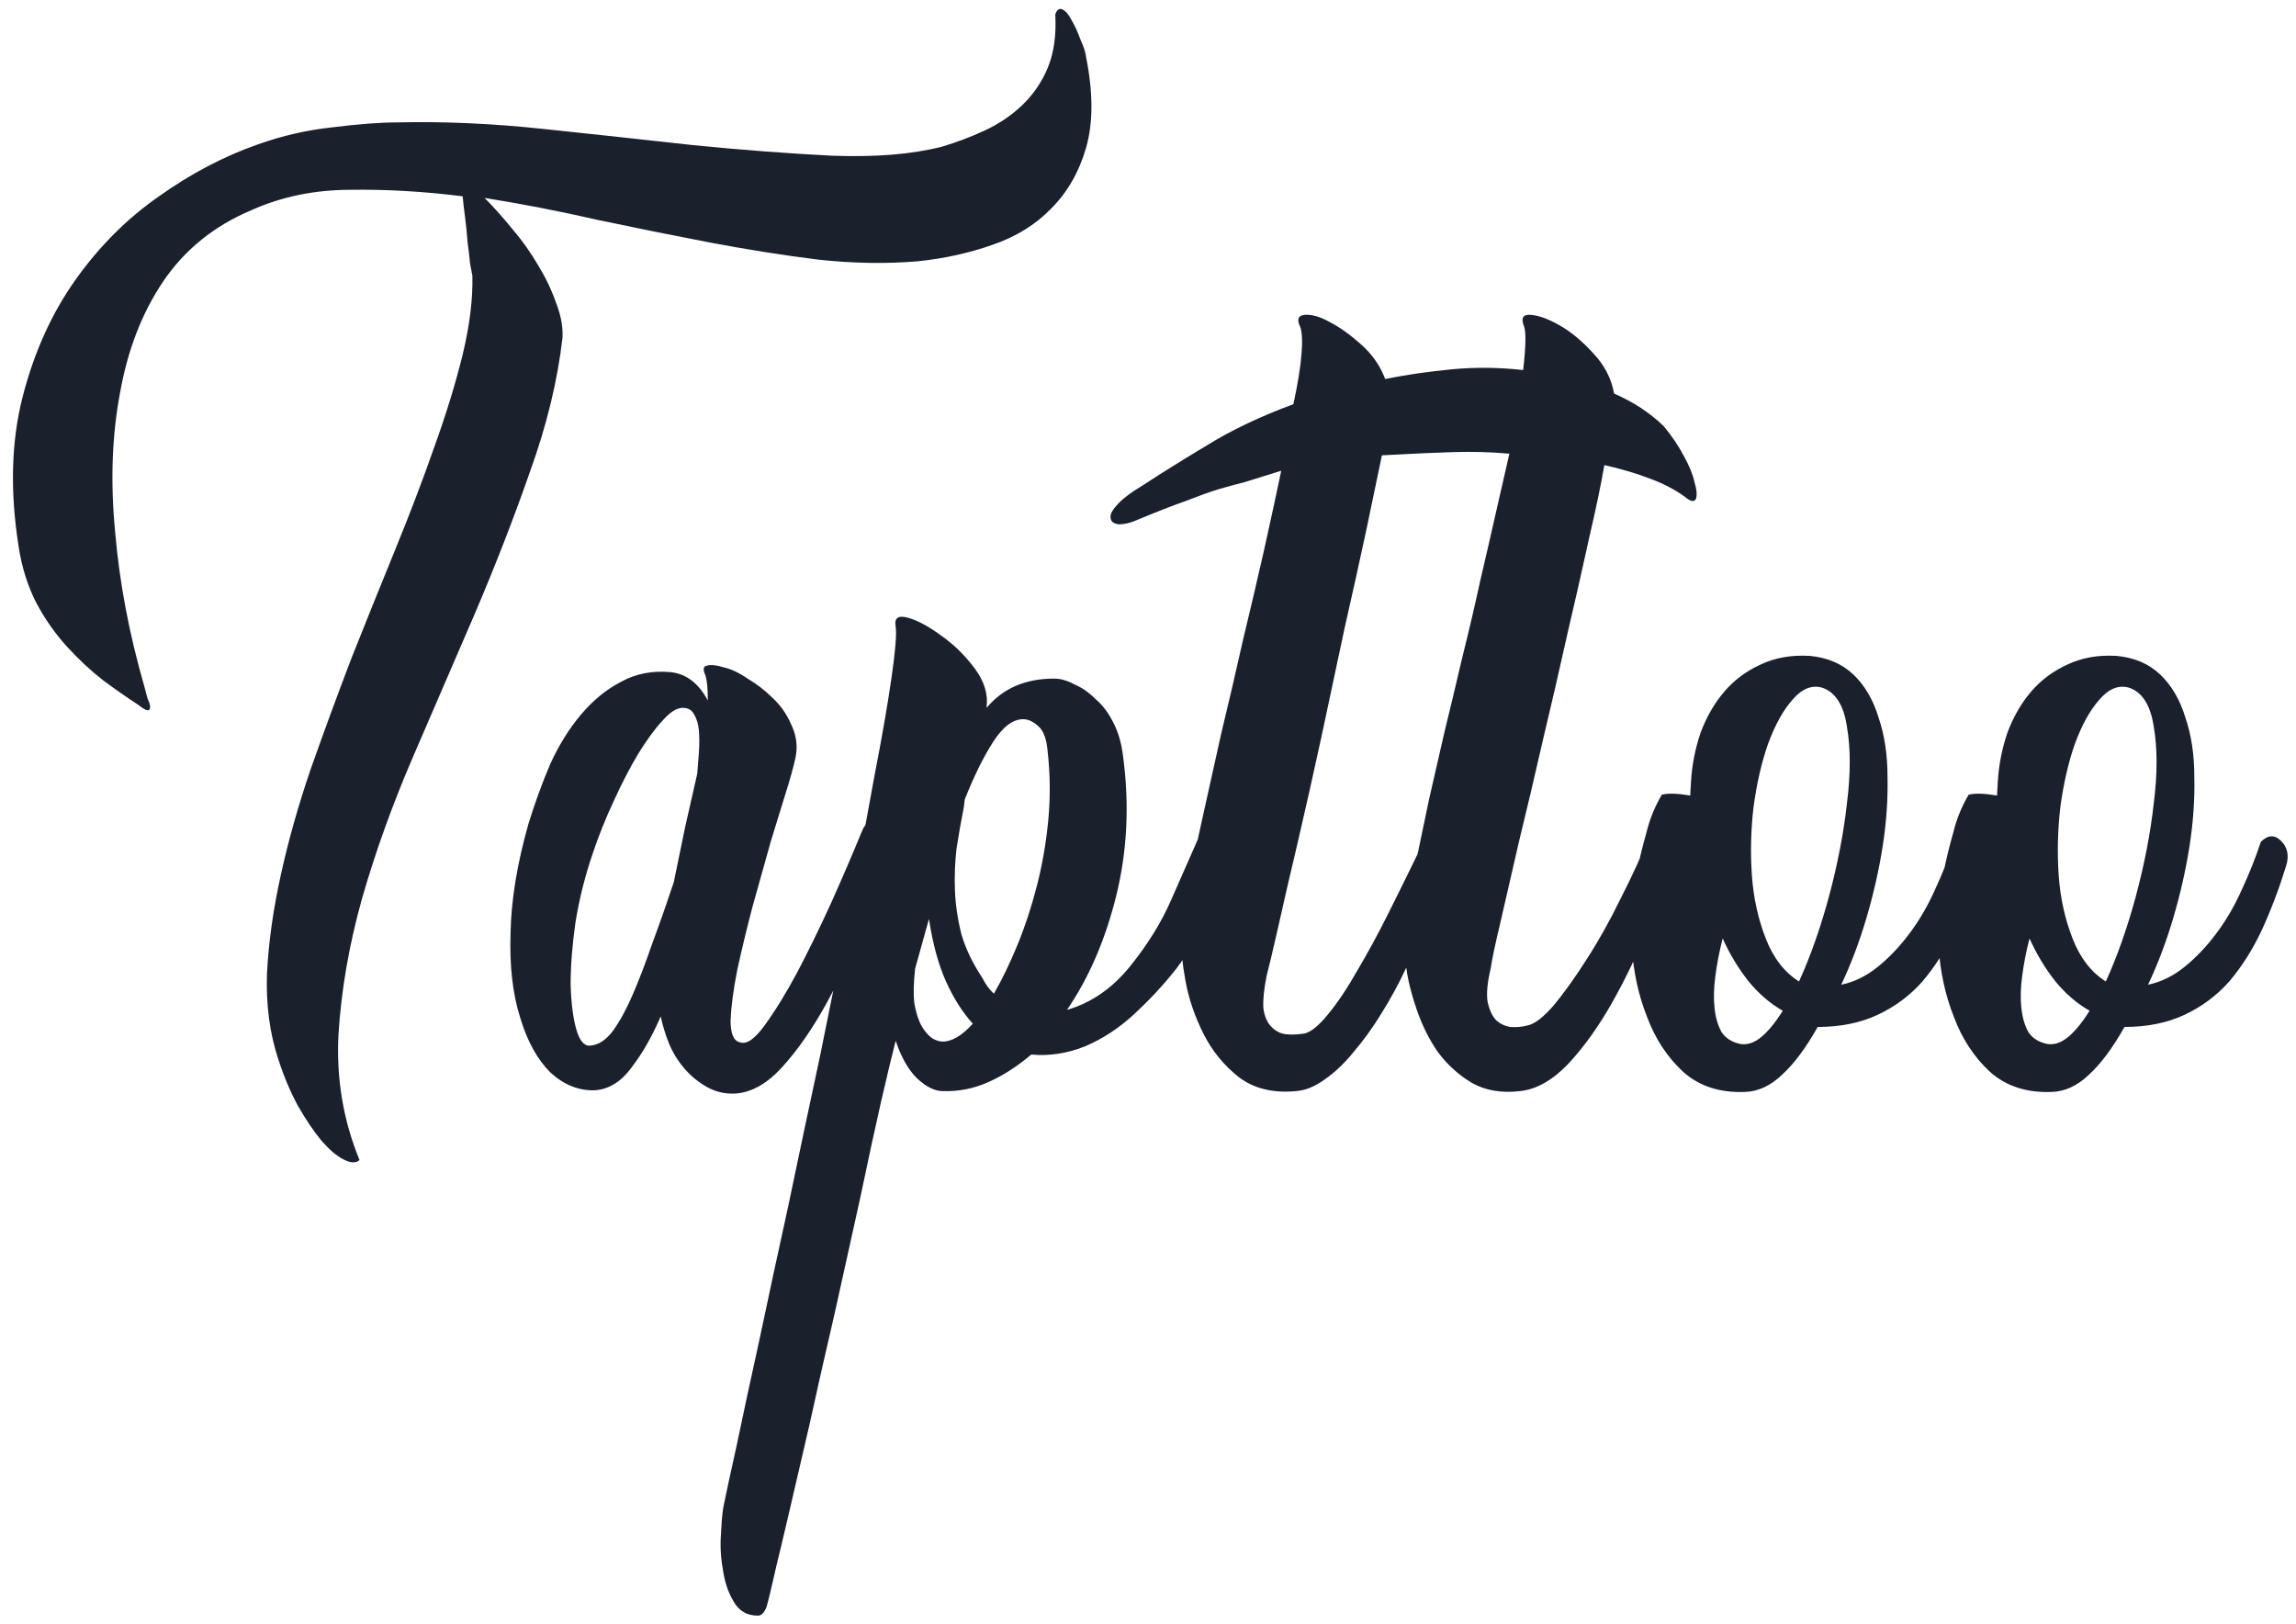 <svg width="181" height="128" viewBox="0 0 181 128" fill="none" xmlns="http://www.w3.org/2000/svg">
<path d="M11.384 54.128C11.469 54.469 11.555 54.789 11.64 55.088C11.768 55.344 11.832 55.557 11.832 55.728C11.832 55.899 11.768 55.984 11.64 55.984C11.512 55.984 11.256 55.835 10.872 55.536C10.019 54.981 9.101 54.341 8.12 53.616C7.139 52.848 6.2 51.973 5.304 50.992C4.365 49.968 3.555 48.816 2.872 47.536C2.189 46.213 1.72 44.72 1.464 43.056C0.781 38.704 0.888 34.779 1.784 31.28C2.68 27.781 4.067 24.709 5.944 22.064C7.821 19.419 10.019 17.221 12.536 15.472C15.053 13.68 17.656 12.315 20.344 11.376C22.264 10.693 24.227 10.245 26.232 10.032C28.28 9.776 29.987 9.648 31.352 9.648C34.979 9.563 38.797 9.733 42.808 10.16C46.861 10.587 50.808 11.013 54.648 11.44C58.531 11.824 62.179 12.101 65.592 12.272C69.005 12.4 71.885 12.165 74.232 11.568C75.384 11.227 76.515 10.8 77.624 10.288C78.733 9.776 79.715 9.115 80.568 8.304C81.464 7.451 82.147 6.448 82.616 5.296C83.085 4.144 83.277 2.757 83.192 1.136C83.32 0.752 83.512 0.624 83.768 0.752C84.024 0.88 84.259 1.157 84.472 1.584C84.728 2.011 84.963 2.523 85.176 3.12C85.432 3.675 85.581 4.144 85.624 4.528C86.179 7.301 86.179 9.669 85.624 11.632C85.069 13.552 84.152 15.152 82.872 16.432C81.635 17.712 80.077 18.672 78.2 19.312C76.365 19.952 74.424 20.379 72.376 20.592C69.901 20.805 67.277 20.763 64.504 20.464C61.773 20.123 58.936 19.675 55.992 19.12C53.091 18.565 50.125 17.968 47.096 17.328C44.109 16.645 41.144 16.069 38.2 15.6C38.883 16.283 39.608 17.093 40.376 18.032C41.144 18.928 41.827 19.888 42.424 20.912C43.021 21.893 43.491 22.875 43.832 23.856C44.216 24.837 44.387 25.755 44.344 26.608C43.96 29.979 43.107 33.499 41.784 37.168C40.504 40.837 39.053 44.571 37.432 48.368C35.811 52.123 34.189 55.877 32.568 59.632C30.947 63.387 29.603 67.12 28.536 70.832C27.512 74.501 26.893 78.085 26.68 81.584C26.509 85.04 27.064 88.325 28.344 91.44C28.045 91.696 27.619 91.675 27.064 91.376C26.552 91.12 25.976 90.629 25.336 89.904C24.739 89.179 24.12 88.261 23.48 87.152C22.883 86.043 22.371 84.827 21.944 83.504C21.261 81.456 20.963 79.195 21.048 76.72C21.176 74.245 21.539 71.664 22.136 68.976C22.733 66.245 23.523 63.451 24.504 60.592C25.528 57.691 26.595 54.789 27.704 51.888C28.856 48.987 30.008 46.128 31.16 43.312C32.312 40.496 33.336 37.808 34.232 35.248C35.171 32.645 35.917 30.213 36.472 27.952C37.027 25.648 37.283 23.579 37.24 21.744C37.197 21.531 37.133 21.189 37.048 20.72C37.005 20.208 36.941 19.653 36.856 19.056C36.813 18.416 36.749 17.776 36.664 17.136C36.579 16.496 36.515 15.941 36.472 15.472C33.4 15.088 30.456 14.917 27.64 14.96C24.824 14.96 22.221 15.493 19.832 16.56C16.888 17.797 14.563 19.675 12.856 22.192C11.192 24.667 10.061 27.589 9.464 30.96C8.824 34.331 8.696 38 9.08 41.968C9.421 45.936 10.189 49.989 11.384 54.128ZM52.856 52.976C54.093 53.104 55.075 53.851 55.8 55.216C55.8 54.277 55.736 53.616 55.608 53.232C55.395 52.763 55.437 52.507 55.736 52.464C56.035 52.379 56.461 52.421 57.016 52.592C57.613 52.72 58.253 53.019 58.936 53.488C59.661 53.915 60.323 54.427 60.92 55.024C61.517 55.579 61.987 56.24 62.328 57.008C62.712 57.776 62.861 58.544 62.776 59.312C62.733 59.739 62.52 60.592 62.136 61.872C61.752 63.109 61.304 64.56 60.792 66.224C60.323 67.888 59.832 69.637 59.32 71.472C58.851 73.264 58.445 74.949 58.104 76.528C57.805 78.064 57.635 79.365 57.592 80.432C57.592 81.499 57.848 82.075 58.36 82.16C58.872 82.331 59.512 81.883 60.28 80.816C61.091 79.707 61.944 78.32 62.84 76.656C63.736 74.949 64.632 73.115 65.528 71.152C66.424 69.147 67.213 67.312 67.896 65.648C68.067 65.179 68.28 64.901 68.536 64.816C68.792 64.731 69.027 64.773 69.24 64.944C69.496 65.115 69.688 65.392 69.816 65.776C69.987 66.117 70.029 66.544 69.944 67.056C69.389 68.891 68.707 70.896 67.896 73.072C67.085 75.248 66.147 77.296 65.08 79.216C64.013 81.136 62.883 82.757 61.688 84.08C60.493 85.403 59.256 86.107 57.976 86.192C57.165 86.235 56.419 86.064 55.736 85.68C55.053 85.296 54.456 84.805 53.944 84.208C53.432 83.611 53.027 82.949 52.728 82.224C52.429 81.456 52.216 80.752 52.088 80.112C51.405 81.691 50.637 83.035 49.784 84.144C48.973 85.253 48.013 85.851 46.904 85.936C45.624 85.979 44.451 85.509 43.384 84.528C42.36 83.504 41.571 82.075 41.016 80.24C40.419 78.363 40.163 76.144 40.248 73.584C40.291 70.981 40.76 68.101 41.656 64.944C42.168 63.28 42.744 61.701 43.384 60.208C44.067 58.715 44.877 57.413 45.816 56.304C46.755 55.195 47.8 54.341 48.952 53.744C50.104 53.104 51.405 52.848 52.856 52.976ZM46.52 82.416C47.16 82.373 47.757 81.989 48.312 81.264C48.867 80.496 49.4 79.515 49.912 78.32C50.424 77.125 50.936 75.781 51.448 74.288C52.003 72.795 52.557 71.216 53.112 69.552C53.411 68.101 53.709 66.651 54.008 65.2C54.349 63.707 54.669 62.299 54.968 60.976C55.011 60.464 55.053 59.909 55.096 59.312C55.139 58.672 55.139 58.096 55.096 57.584C55.053 57.072 54.925 56.645 54.712 56.304C54.541 55.963 54.243 55.792 53.816 55.792C53.347 55.792 52.813 56.133 52.216 56.816C51.619 57.456 50.979 58.331 50.296 59.44C49.656 60.507 49.016 61.744 48.376 63.152C47.736 64.517 47.181 65.904 46.712 67.312C46.115 69.061 45.667 70.853 45.368 72.688C45.112 74.48 44.984 76.123 44.984 77.616C45.027 79.067 45.176 80.24 45.432 81.136C45.688 82.032 46.051 82.459 46.52 82.416ZM74.321 86C73.681 86 72.998 85.659 72.273 84.976C71.59 84.293 71.036 83.312 70.609 82.032C70.353 83.013 69.969 84.613 69.457 86.832C68.945 89.093 68.39 91.653 67.793 94.512C67.153 97.371 66.492 100.357 65.809 103.472C65.084 106.587 64.422 109.509 63.825 112.24C63.185 115.013 62.63 117.403 62.161 119.408C61.692 121.413 61.372 122.757 61.201 123.44C60.817 125.147 60.561 126.213 60.433 126.64C60.262 127.109 60.028 127.344 59.729 127.344C58.876 127.344 58.236 126.96 57.809 126.192C57.382 125.467 57.105 124.613 56.977 123.632C56.806 122.693 56.764 121.733 56.849 120.752C56.892 119.813 56.956 119.131 57.041 118.704C57.212 117.851 57.553 116.272 58.065 113.968C58.534 111.707 59.132 108.933 59.857 105.648C60.54 102.405 61.308 98.843 62.161 94.96C62.972 91.077 63.804 87.152 64.657 83.184C65.468 79.173 66.257 75.269 67.025 71.472C67.75 67.632 68.39 64.176 68.945 61.104C69.542 58.032 69.99 55.451 70.289 53.36C70.588 51.269 70.694 49.947 70.609 49.392C70.481 48.709 70.801 48.475 71.569 48.688C72.337 48.901 73.212 49.371 74.193 50.096C75.174 50.779 76.049 51.632 76.817 52.656C77.585 53.68 77.905 54.704 77.777 55.728V55.792C79.057 54.256 80.828 53.488 83.089 53.488C83.601 53.488 84.134 53.637 84.689 53.936C85.286 54.192 85.841 54.576 86.353 55.088C86.908 55.557 87.377 56.176 87.761 56.944C88.145 57.669 88.401 58.544 88.529 59.568C89.041 63.365 88.87 67.013 88.017 70.512C87.164 74.011 85.862 77.04 84.113 79.6C86.033 79.045 87.697 77.893 89.105 76.144C90.513 74.395 91.601 72.624 92.369 70.832L94.737 65.456C94.865 65.115 95.057 64.944 95.313 64.944C95.612 64.944 95.889 65.051 96.145 65.264C96.401 65.435 96.593 65.712 96.721 66.096C96.849 66.437 96.892 66.8 96.849 67.184C96.636 68.293 96.316 69.317 95.889 70.256C95.505 71.152 95.078 72.048 94.609 72.944C94.054 74.395 93.329 75.653 92.433 76.72C91.58 77.787 90.577 78.853 89.425 79.92C88.23 81.029 86.929 81.883 85.521 82.48C84.113 83.035 82.705 83.248 81.297 83.12C80.188 84.059 79.057 84.784 77.905 85.296C76.753 85.808 75.558 86.043 74.321 86ZM80.657 56.688C79.846 56.688 79.057 57.285 78.289 58.48C77.521 59.675 76.774 61.189 76.049 63.024L75.985 63.6C75.772 64.667 75.58 65.755 75.409 66.864C75.281 67.931 75.238 69.04 75.281 70.192C75.324 71.301 75.494 72.453 75.793 73.648C76.134 74.8 76.689 75.952 77.457 77.104C77.713 77.616 78.012 78.021 78.353 78.32C78.993 77.211 79.612 75.931 80.209 74.48C80.806 73.029 81.318 71.472 81.745 69.808C82.172 68.144 82.47 66.416 82.641 64.624C82.812 62.789 82.79 60.955 82.577 59.12C82.492 58.181 82.236 57.541 81.809 57.2C81.425 56.859 81.041 56.688 80.657 56.688ZM74.321 82.096C75.046 82.096 75.836 81.627 76.689 80.688C75.878 79.792 75.174 78.683 74.577 77.36C73.98 76.037 73.532 74.395 73.233 72.432L72.145 76.336C72.017 77.445 71.996 78.363 72.081 79.088C72.209 79.813 72.401 80.411 72.657 80.88C72.913 81.307 73.19 81.627 73.489 81.84C73.788 82.011 74.065 82.096 74.321 82.096ZM93.132 73.968C93.132 73.157 93.281 71.963 93.58 70.384C93.879 68.763 94.263 66.885 94.732 64.752C95.201 62.619 95.713 60.315 96.268 57.84C96.865 55.365 97.441 52.891 97.996 50.416C98.593 47.941 99.148 45.573 99.66 43.312C100.172 41.008 100.62 38.939 101.004 37.104C99.767 37.488 98.807 37.787 98.124 38C97.441 38.171 96.737 38.363 96.012 38.576C95.329 38.789 94.497 39.088 93.516 39.472C92.535 39.813 91.169 40.347 89.42 41.072C88.993 41.243 88.588 41.328 88.204 41.328C87.82 41.285 87.607 41.136 87.564 40.88C87.479 40.624 87.628 40.283 88.012 39.856C88.396 39.387 89.121 38.832 90.188 38.192C91.553 37.296 93.196 36.272 95.116 35.12C97.036 33.925 99.319 32.837 101.964 31.856C102.305 30.277 102.519 28.955 102.604 27.888C102.689 26.821 102.647 26.096 102.476 25.712C102.22 25.157 102.348 24.859 102.86 24.816C103.415 24.773 104.076 24.965 104.844 25.392C105.655 25.819 106.487 26.416 107.34 27.184C108.193 27.952 108.812 28.848 109.196 29.872C110.903 29.531 112.673 29.275 114.508 29.104C116.343 28.933 118.199 28.955 120.076 29.168C120.289 27.291 120.311 26.139 120.14 25.712C119.884 25.072 120.055 24.773 120.652 24.816C121.292 24.859 122.06 25.136 122.956 25.648C123.852 26.16 124.727 26.885 125.58 27.824C126.476 28.763 127.031 29.829 127.244 31.024C128.737 31.664 130.039 32.517 131.148 33.584C131.788 34.352 132.321 35.141 132.748 35.952C133.175 36.72 133.452 37.403 133.58 38C133.751 38.555 133.793 38.981 133.708 39.28C133.623 39.536 133.409 39.557 133.068 39.344C132.257 38.704 131.276 38.171 130.124 37.744C129.015 37.317 127.799 36.955 126.476 36.656C126.22 38.149 125.815 40.091 125.26 42.48C124.748 44.827 124.172 47.365 123.532 50.096C122.935 52.784 122.295 55.557 121.612 58.416C120.972 61.232 120.353 63.856 119.756 66.288C119.201 68.72 118.711 70.853 118.284 72.688C117.857 74.48 117.601 75.696 117.516 76.336C117.26 77.403 117.175 78.256 117.26 78.896C117.388 79.536 117.601 80.027 117.9 80.368C118.199 80.667 118.583 80.859 119.052 80.944C119.521 80.987 119.991 80.944 120.46 80.816C121.015 80.688 121.697 80.155 122.508 79.216C123.319 78.235 124.172 77.04 125.068 75.632C126.007 74.181 126.903 72.581 127.756 70.832C128.652 69.083 129.441 67.355 130.124 65.648C130.295 65.221 130.508 64.965 130.764 64.88C131.02 64.752 131.255 64.773 131.468 64.944C131.724 65.115 131.916 65.392 132.044 65.776C132.215 66.117 132.236 66.544 132.108 67.056C131.553 68.891 130.828 70.896 129.932 73.072C129.079 75.205 128.119 77.211 127.052 79.088C125.985 80.965 124.833 82.565 123.596 83.888C122.359 85.168 121.1 85.872 119.82 86C118.369 86.171 117.111 85.957 116.044 85.36C114.977 84.72 114.081 83.909 113.356 82.928C112.673 81.947 112.119 80.837 111.692 79.6C111.265 78.363 110.988 77.253 110.86 76.272C110.263 77.552 109.601 78.768 108.876 79.92C108.193 81.029 107.468 82.032 106.7 82.928C105.975 83.824 105.207 84.549 104.396 85.104C103.628 85.659 102.881 85.957 102.156 86C100.364 86.171 98.871 85.808 97.676 84.912C96.481 83.973 95.543 82.821 94.86 81.456C94.177 80.091 93.708 78.704 93.452 77.296C93.196 75.888 93.089 74.779 93.132 73.968ZM108.94 35.888C108.641 37.339 108.236 39.28 107.724 41.712C107.212 44.101 106.636 46.704 105.996 49.52C105.399 52.336 104.78 55.237 104.14 58.224C103.5 61.168 102.881 63.92 102.284 66.48C101.687 68.997 101.175 71.216 100.748 73.136C100.321 75.013 100.023 76.272 99.852 76.912C99.639 77.979 99.553 78.832 99.596 79.472C99.681 80.112 99.895 80.603 100.236 80.944C100.577 81.285 100.961 81.477 101.388 81.52C101.857 81.563 102.348 81.541 102.86 81.456C103.372 81.328 103.991 80.816 104.716 79.92C105.484 78.981 106.252 77.829 107.02 76.464C107.831 75.099 108.641 73.605 109.452 71.984C110.263 70.363 111.031 68.805 111.756 67.312C112.012 66.117 112.311 64.688 112.652 63.024C113.036 61.36 113.441 59.589 113.868 57.712C114.337 55.792 114.807 53.829 115.276 51.824C115.788 49.776 116.257 47.771 116.684 45.808C117.153 43.803 117.58 41.947 117.964 40.24C118.348 38.533 118.689 37.04 118.988 35.76C117.58 35.632 116.129 35.589 114.636 35.632C113.143 35.675 111.244 35.76 108.94 35.888ZM131.005 62.64C131.474 62.512 132.221 62.533 133.245 62.704L133.309 61.552C133.394 60.229 133.65 58.949 134.077 57.712C134.546 56.475 135.165 55.408 135.933 54.512C136.701 53.616 137.639 52.912 138.749 52.4C139.901 51.845 141.202 51.611 142.653 51.696C144.061 51.824 145.213 52.315 146.109 53.168C147.005 54.021 147.666 55.152 148.093 56.56C148.562 57.925 148.797 59.483 148.797 61.232C148.839 62.981 148.711 64.816 148.413 66.736C148.114 68.613 147.687 70.491 147.133 72.368C146.578 74.245 145.917 75.995 145.149 77.616C146.173 77.403 147.133 76.933 148.029 76.208C148.925 75.483 149.757 74.608 150.525 73.584C151.293 72.56 151.954 71.429 152.509 70.192C153.106 68.912 153.618 67.632 154.045 66.352C154.599 65.797 155.133 65.776 155.645 66.288C156.157 66.8 156.285 67.461 156.029 68.272C155.474 70.064 154.834 71.749 154.109 73.328C153.383 74.864 152.53 76.208 151.549 77.36C150.567 78.469 149.394 79.344 148.029 79.984C146.663 80.624 145.085 80.944 143.293 80.944C142.354 82.608 141.415 83.867 140.477 84.72C139.581 85.573 138.621 86.021 137.597 86.064C135.591 86.149 133.949 85.616 132.669 84.464C131.431 83.312 130.492 81.883 129.852 80.176C129.17 78.469 128.764 76.613 128.636 74.608C128.508 72.603 128.615 70.768 128.956 69.104C129.212 67.824 129.49 66.672 129.788 65.648C130.044 64.581 130.45 63.579 131.005 62.64ZM143.613 54.192C142.802 53.979 142.034 54.299 141.309 55.152C140.583 55.963 139.943 57.115 139.389 58.608C138.877 60.059 138.493 61.723 138.237 63.6C138.023 65.435 137.981 67.248 138.109 69.04C138.237 70.789 138.599 72.432 139.197 73.968C139.794 75.504 140.669 76.635 141.821 77.36C142.717 75.397 143.506 73.157 144.189 70.64C144.871 68.08 145.341 65.648 145.597 63.344C145.895 60.997 145.895 58.971 145.597 57.264C145.341 55.557 144.679 54.533 143.613 54.192ZM140.541 79.664C139.559 79.109 138.663 78.341 137.853 77.36C137.042 76.336 136.359 75.205 135.805 73.968C135.549 74.949 135.357 75.931 135.229 76.912C135.101 77.851 135.079 78.704 135.165 79.472C135.25 80.24 135.442 80.88 135.741 81.392C136.082 81.861 136.573 82.16 137.213 82.288C137.767 82.373 138.322 82.181 138.877 81.712C139.431 81.243 139.986 80.56 140.541 79.664ZM155.192 62.64C155.661 62.512 156.408 62.533 157.432 62.704L157.496 61.552C157.581 60.229 157.837 58.949 158.264 57.712C158.733 56.475 159.352 55.408 160.12 54.512C160.888 53.616 161.827 52.912 162.936 52.4C164.088 51.845 165.389 51.611 166.84 51.696C168.248 51.824 169.4 52.315 170.296 53.168C171.192 54.021 171.853 55.152 172.28 56.56C172.749 57.925 172.984 59.483 172.984 61.232C173.027 62.981 172.899 64.816 172.6 66.736C172.301 68.613 171.875 70.491 171.32 72.368C170.765 74.245 170.104 75.995 169.336 77.616C170.36 77.403 171.32 76.933 172.216 76.208C173.112 75.483 173.944 74.608 174.712 73.584C175.48 72.56 176.141 71.429 176.696 70.192C177.293 68.912 177.805 67.632 178.232 66.352C178.787 65.797 179.32 65.776 179.832 66.288C180.344 66.8 180.472 67.461 180.216 68.272C179.661 70.064 179.021 71.749 178.296 73.328C177.571 74.864 176.717 76.208 175.736 77.36C174.755 78.469 173.581 79.344 172.216 79.984C170.851 80.624 169.272 80.944 167.48 80.944C166.541 82.608 165.603 83.867 164.664 84.72C163.768 85.573 162.808 86.021 161.784 86.064C159.779 86.149 158.136 85.616 156.856 84.464C155.619 83.312 154.68 81.883 154.04 80.176C153.357 78.469 152.952 76.613 152.824 74.608C152.696 72.603 152.803 70.768 153.144 69.104C153.4 67.824 153.677 66.672 153.976 65.648C154.232 64.581 154.637 63.579 155.192 62.64ZM167.8 54.192C166.989 53.979 166.221 54.299 165.496 55.152C164.771 55.963 164.131 57.115 163.576 58.608C163.064 60.059 162.68 61.723 162.424 63.6C162.211 65.435 162.168 67.248 162.296 69.04C162.424 70.789 162.787 72.432 163.384 73.968C163.981 75.504 164.856 76.635 166.008 77.36C166.904 75.397 167.693 73.157 168.376 70.64C169.059 68.08 169.528 65.648 169.784 63.344C170.083 60.997 170.083 58.971 169.784 57.264C169.528 55.557 168.867 54.533 167.8 54.192ZM164.728 79.664C163.747 79.109 162.851 78.341 162.04 77.36C161.229 76.336 160.547 75.205 159.992 73.968C159.736 74.949 159.544 75.931 159.416 76.912C159.288 77.851 159.267 78.704 159.352 79.472C159.437 80.24 159.629 80.88 159.928 81.392C160.269 81.861 160.76 82.16 161.4 82.288C161.955 82.373 162.509 82.181 163.064 81.712C163.619 81.243 164.173 80.56 164.728 79.664Z" fill="#1A202C"/>
</svg>
